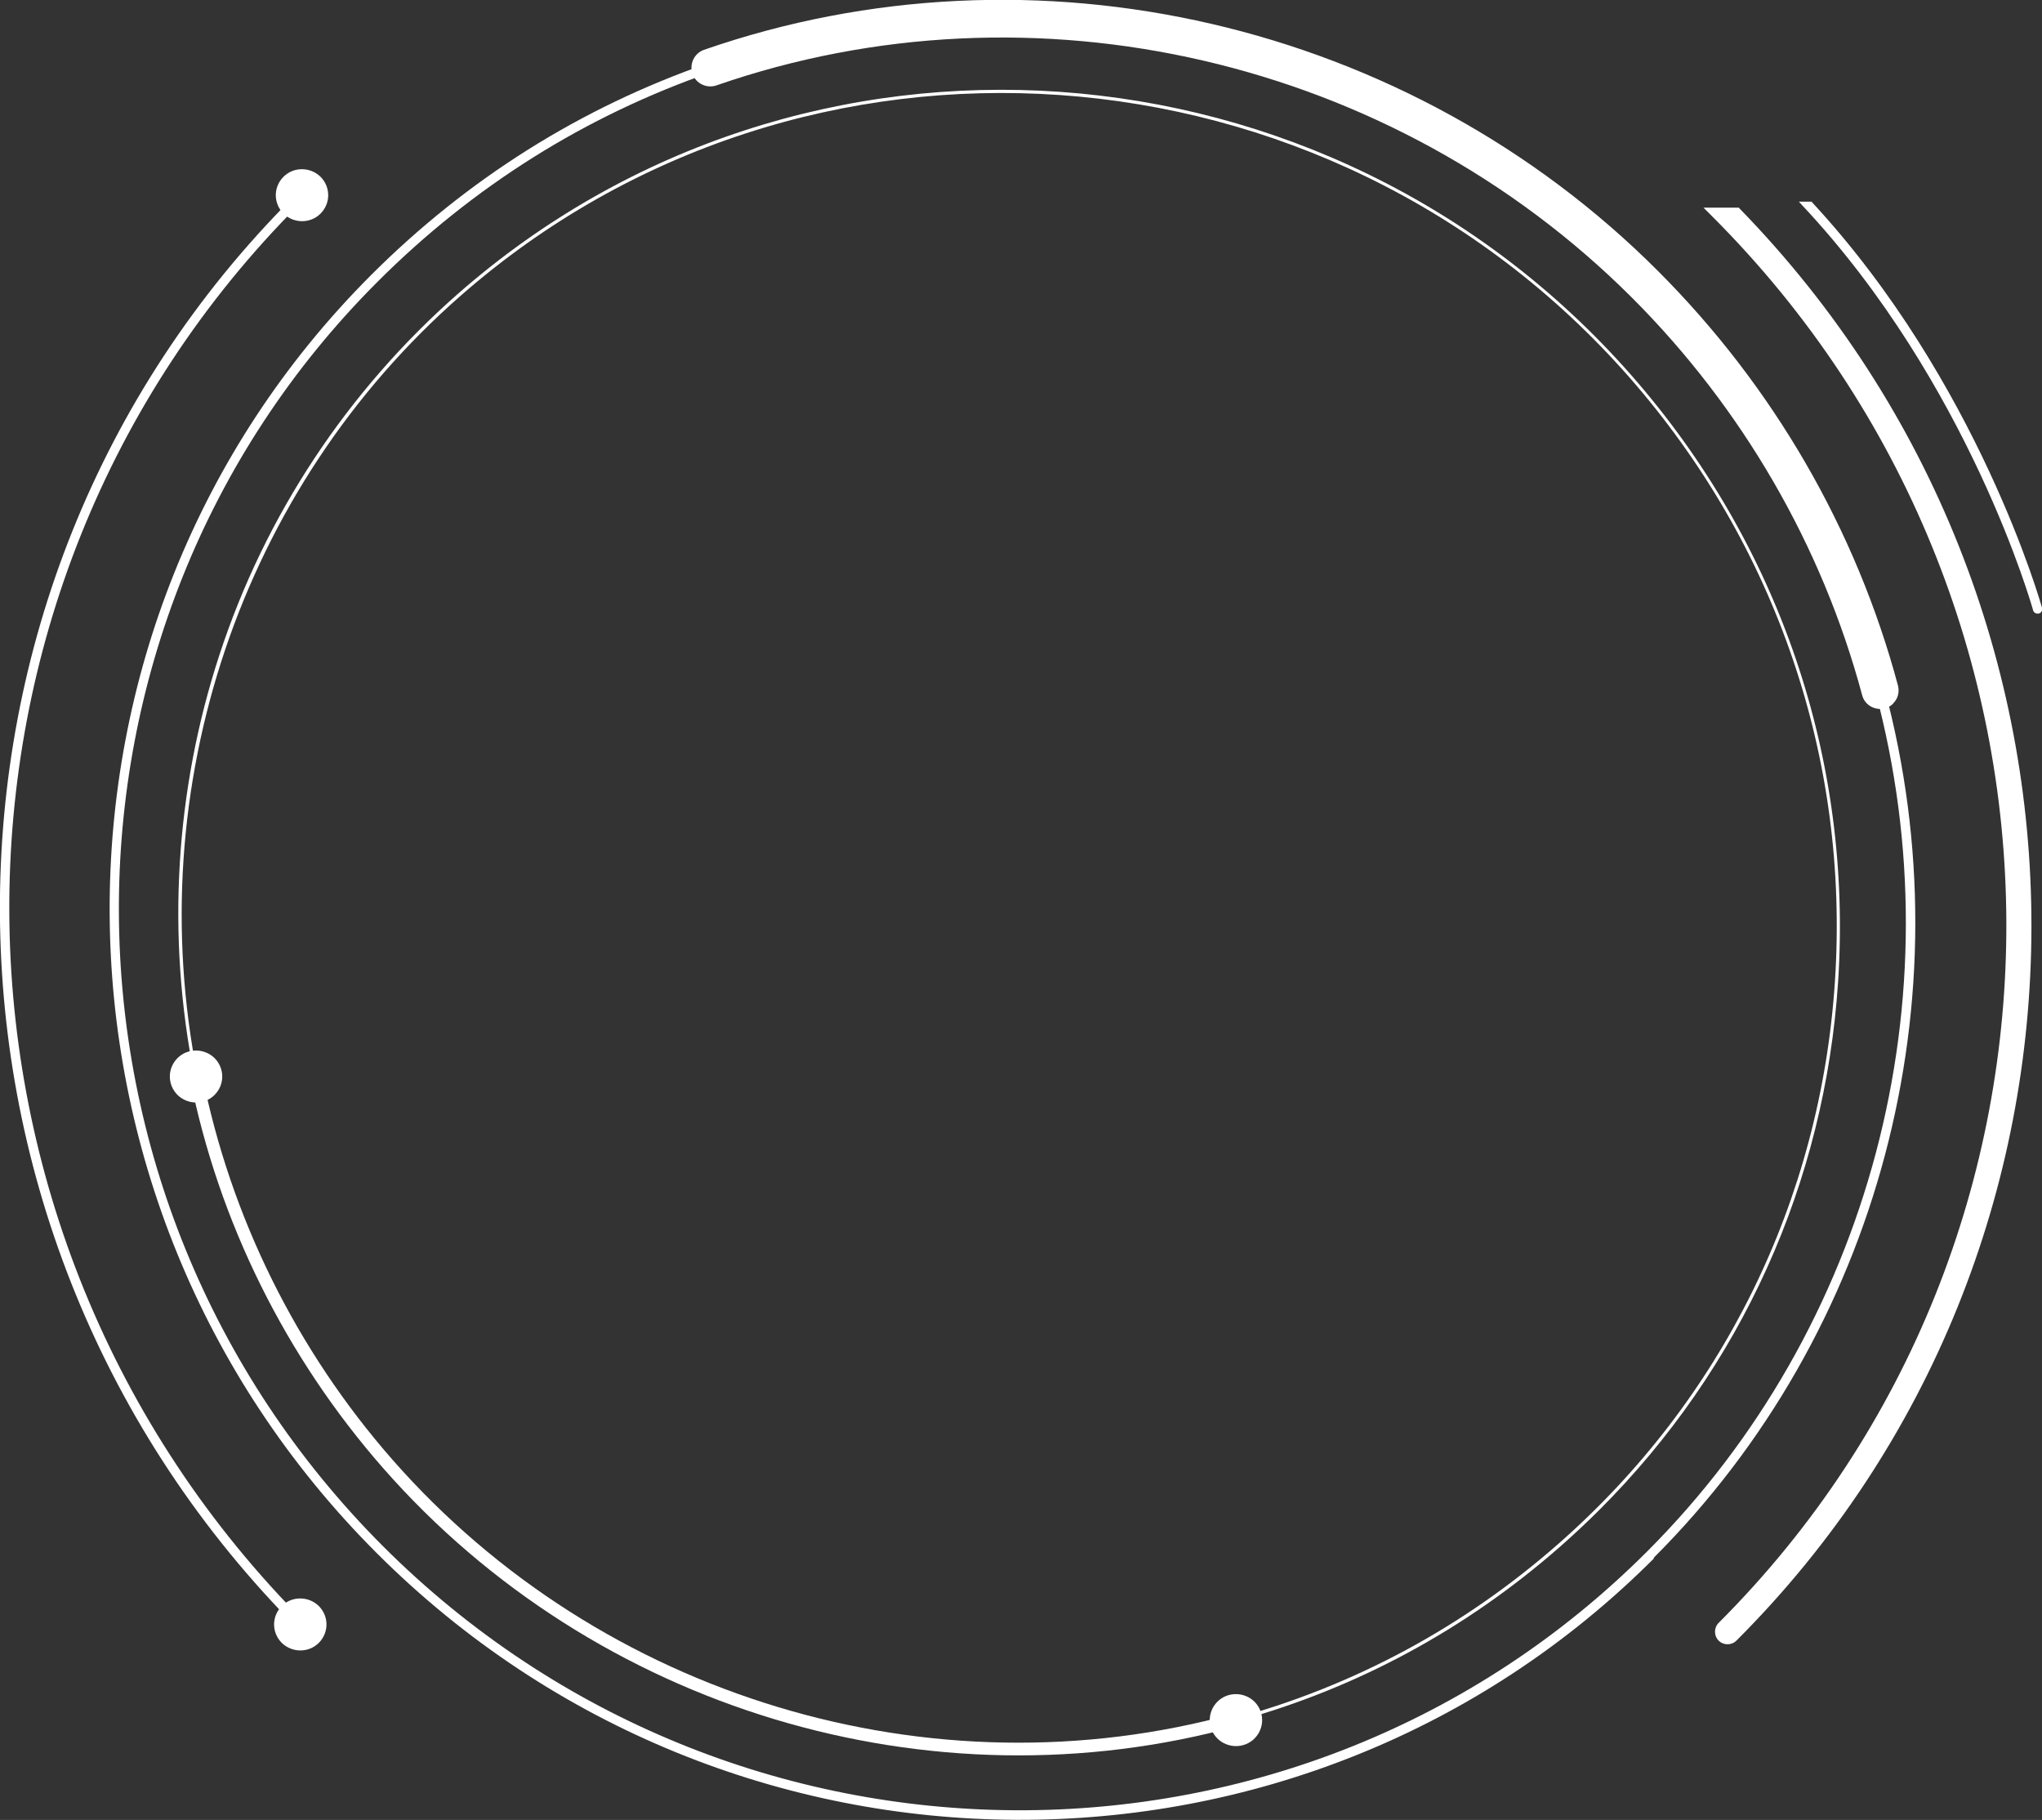 <?xml version="1.0" encoding="UTF-8"?>
<svg id="Layer_1" data-name="Layer 1" xmlns="http://www.w3.org/2000/svg" viewBox="0 0 71.3 63.54">
  <rect x="0" y="0" width="71.3" height="63.54" fill="#333333" stroke="none"/>
  <defs>
    <style>
      .cls-1 {
        fill: #fff;
      }
    </style>
  </defs>
  <g>
    <path class="cls-1" d="m57.75,54.41c-12.24,12.24-32.25,12.16-44.6-.19C.8,41.87.71,21.86,12.95,9.61c3.36-3.36,7.33-5.86,11.8-7.41l.11.31c-4.42,1.53-8.35,4-11.68,7.33-12.11,12.11-12.03,31.91.19,44.14,12.22,12.22,32.02,12.31,44.14.19,7.8-7.8,10.85-19.31,7.97-30.04l.32-.09c2.91,10.84-.18,22.48-8.06,30.35Z"/>
    <path class="cls-1" d="m66.11,24.56c-.08.08-.18.14-.29.17-.35.09-.71-.11-.8-.46-1.4-5.22-4.18-10.02-8.04-13.88C48.63,2.05,36.09-.86,25.02,2.98c-.34.12-.72-.06-.84-.4-.12-.34.06-.72.4-.84,11.54-4.01,24.62-.98,33.31,7.72,4.02,4.02,6.92,9.02,8.38,14.47.06.23,0,.47-.17.63Z"/>
  </g>
  <path class="cls-1" d="m55.86,52.7c-.45.45-.92.89-1.41,1.32-3.29,2.88-7.09,4.93-11.28,6.08l-.03-.11c4.18-1.15,7.96-3.19,11.24-6.06,5.75-5.03,9.19-12.02,9.69-19.67.51-7.75-2.05-15.24-7.19-21.1C46.32,1.15,28.02-.13,16.09,10.32c-7.68,6.72-11.2,17.17-9.19,27.25l-.11.02c-.98-4.9-.68-9.99.87-14.72,1.59-4.87,4.48-9.24,8.35-12.63C28-.26,46.36,1.03,56.96,13.1c5.16,5.88,7.73,13.41,7.22,21.18-.46,7.03-3.4,13.5-8.32,18.42Z"/>
  <path class="cls-1" d="m43.31,60.2s-.06.05-.1.06c-10.73,2.95-22.44-.58-29.83-9-3.41-3.89-5.75-8.61-6.75-13.64-.02-.12.05-.23.17-.26.12-.02.23.05.26.17.99,4.96,3.29,9.61,6.65,13.44,7.28,8.29,18.81,11.77,29.38,8.86.12-.03.24.04.27.15.02.08,0,.16-.06.21Z"/>
  <path class="cls-1" d="m10.68,56.68l-.23.23c-13.85-13.85-13.95-36.29-.22-50.02l.23.23c-13.6,13.6-13.5,35.83.22,49.55Z"/>
  <path class="cls-1" d="m60.72,7.26c13.63,13.96,13.63,36.31-.09,50.02-.17.17-.45.17-.62,0-.17-.17-.17-.45,0-.62,13.48-13.48,13.38-35.5-.22-49.1l-.31-.31h1.24Z"/>
  <path class="cls-1" d="m7.49,36.94c.36.36.36.93,0,1.29-.35.35-.93.35-1.29,0-.36-.36-.36-.93,0-1.29.35-.35.93-.35,1.29,0Z"/>
  <path class="cls-1" d="m43.8,59.41c.36.36.36.93,0,1.29-.35.35-.93.35-1.29,0-.36-.36-.36-.93,0-1.29.35-.35.93-.35,1.29,0Z"/>
  <path class="cls-1" d="m11.13,56.07c.36.36.36.93,0,1.29-.35.35-.93.35-1.29,0-.36-.36-.36-.93,0-1.29.35-.35.93-.35,1.29,0Z"/>
  <path class="cls-1" d="m11.19,6.17c.36.36.36.93,0,1.29-.35.35-.93.35-1.29,0-.36-.36-.36-.93,0-1.29.35-.35.93-.35,1.29,0Z"/>
  <path class="cls-1" d="m63.26,7.05c5.82,6.27,8.02,14.09,8.04,14.17.02.06,0,.12-.04.16-.02.02-.04.03-.07.04-.09.02-.18-.03-.2-.11-.02-.08-2.23-7.93-8.07-14.15l-.11-.12h.46Z"/>
</svg>